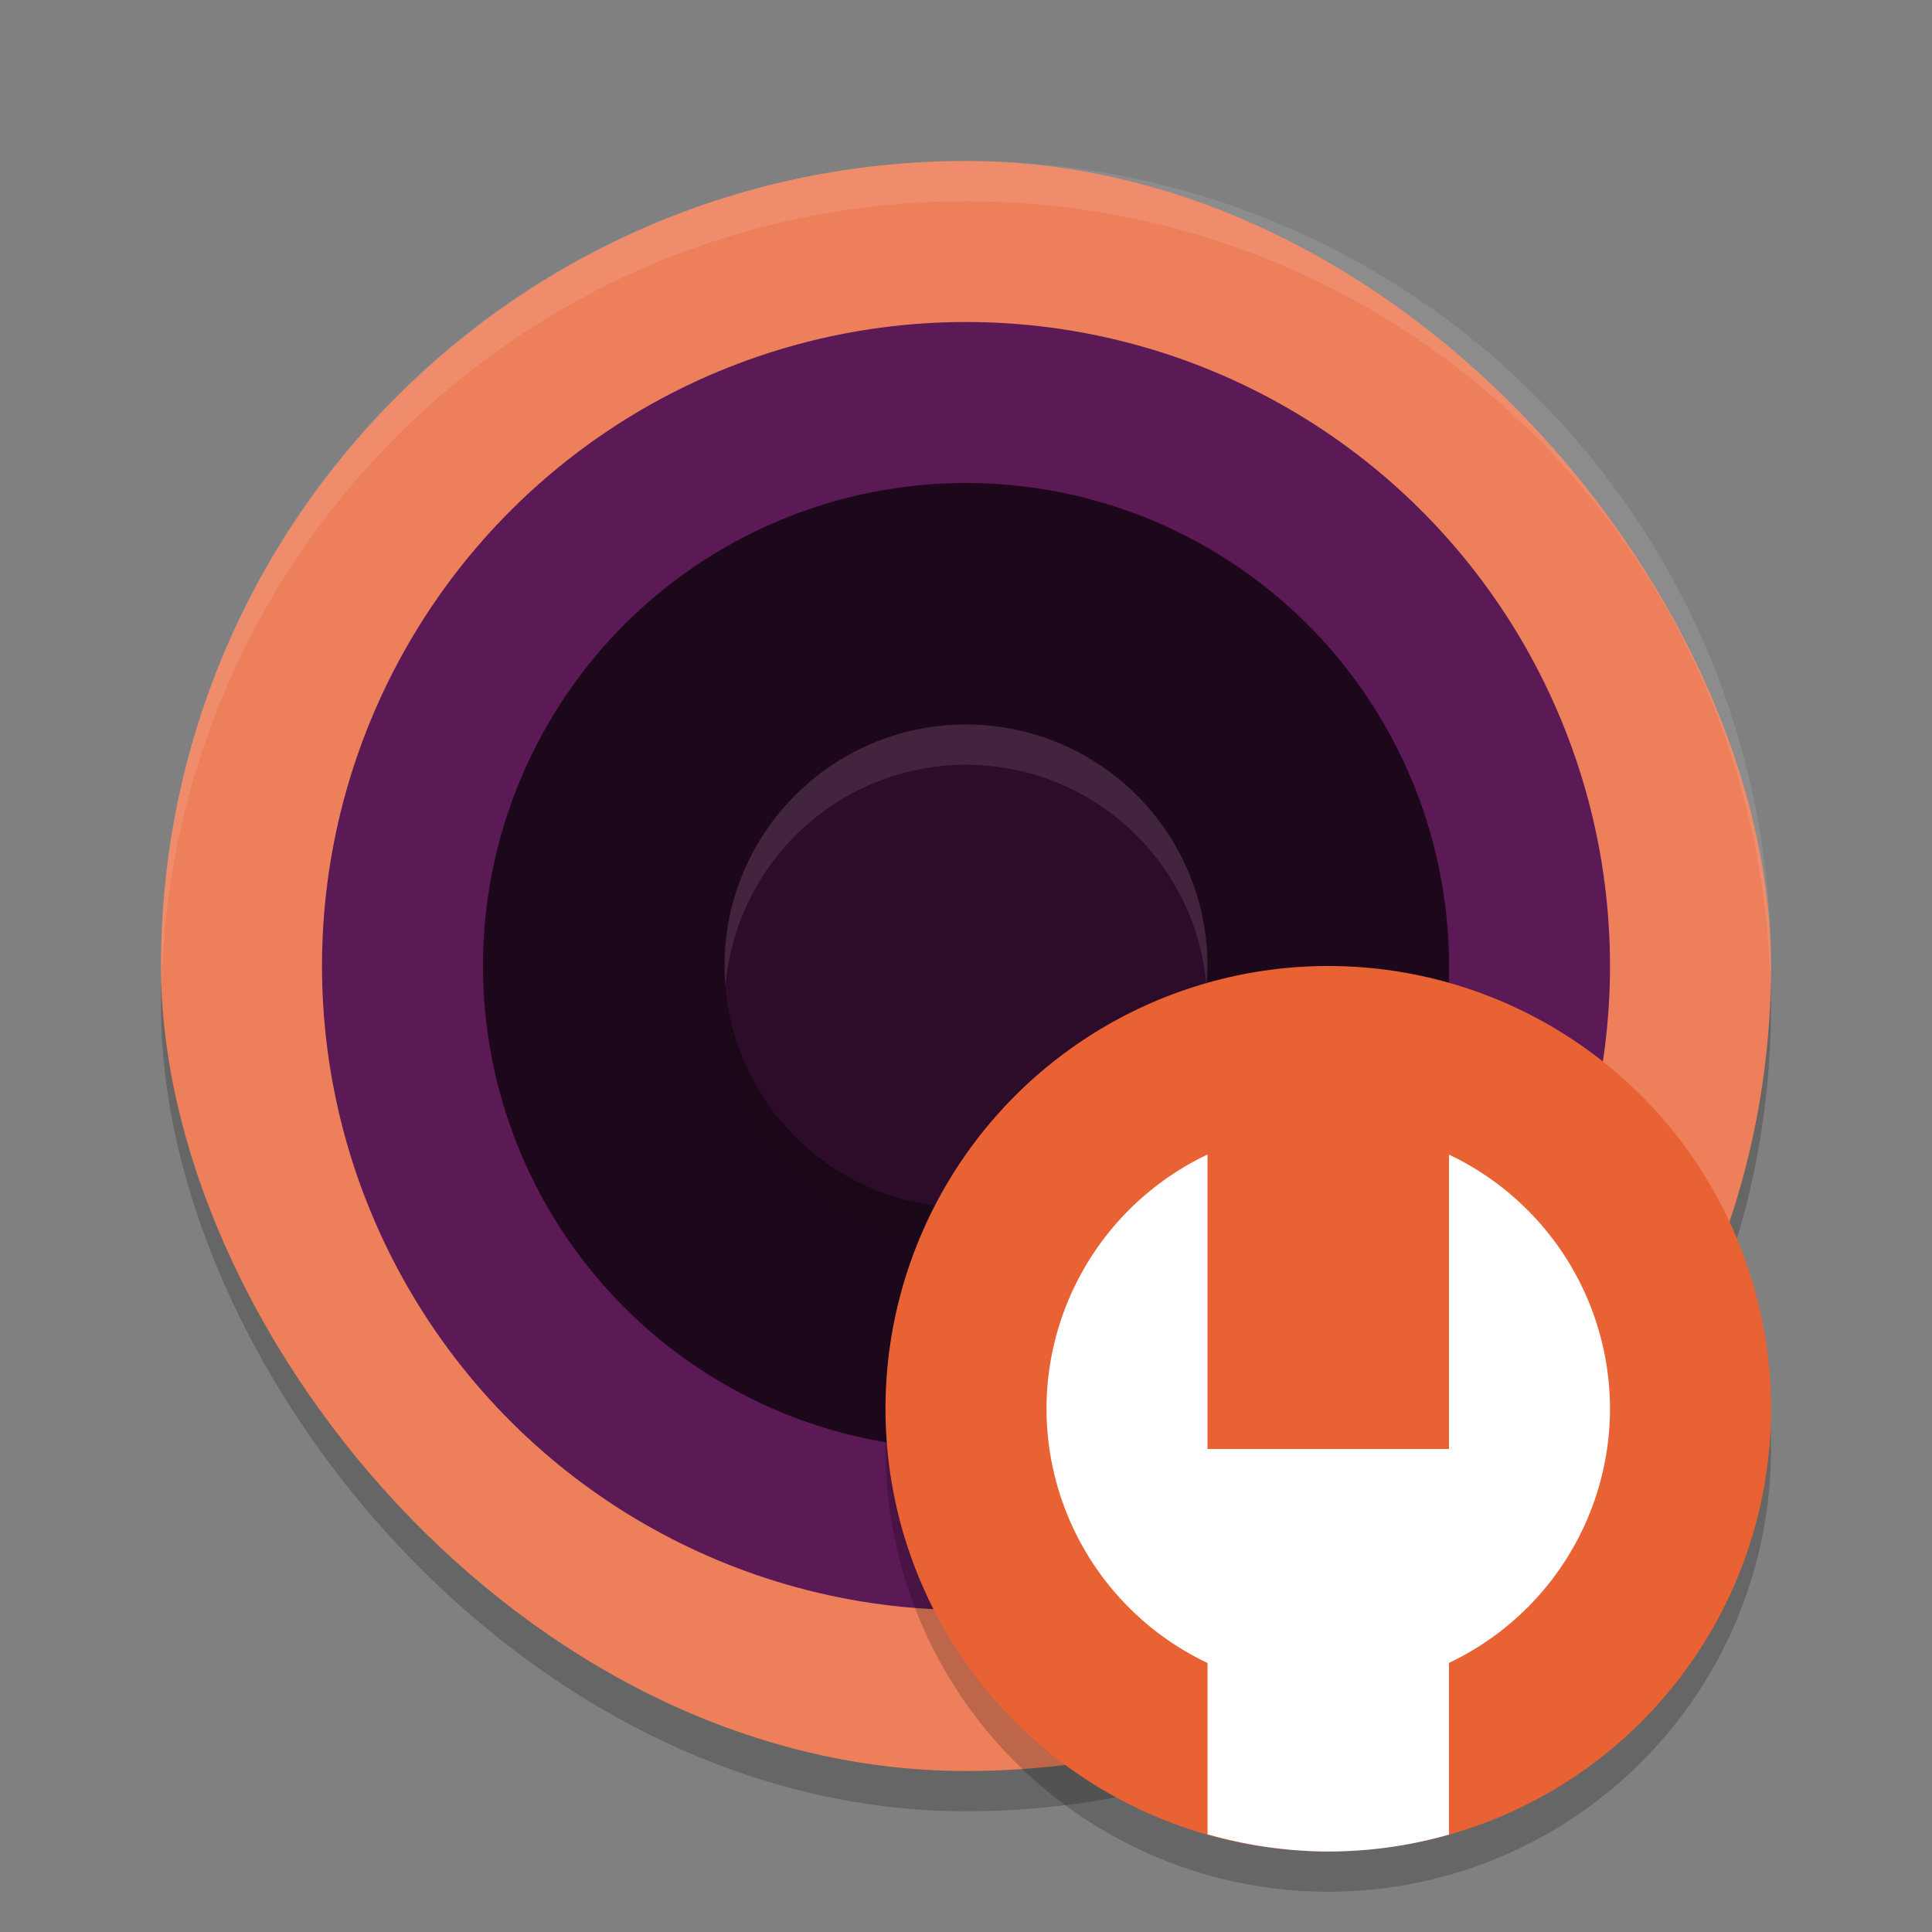 <svg xmlns="http://www.w3.org/2000/svg" width="48" height="48" version="1">
 <rect width="100%" height="100%" fill="#808080" stroke="none"/>
 <rect style="opacity:0.2" width="40" height="40" x="4" y="5" rx="19.999" ry="19.999"/>
 <rect style="fill:#ed805b" width="40" height="40" x="4" y="4" rx="19.999" ry="19.999"/>
 <circle style="fill:#5b1955" cx="-24" cy="-24" r="16" transform="matrix(0,-1,-1,0,0,0)"/>
 <circle style="fill:#1d081b" cx="-24" cy="-24" r="12" transform="matrix(0,-1,-1,0,0,0)"/>
 <circle style="opacity:0.1" cx="-25" cy="-24" r="6" transform="matrix(0,-1,-1,0,0,0)"/>
 <circle style="fill:#2d0c2a" cx="-24" cy="-24" r="6" transform="matrix(0,-1,-1,0,0,0)"/>
 <path style="opacity:0.1;fill:#ffffff" d="m 24,18 a 6,6 0 0 0 -6,6 6,6 0 0 0 0.025,0.502 A 6,6 0 0 1 24,19 6,6 0 0 1 29.975,24.498 6,6 0 0 0 30,24 6,6 0 0 0 24,18 Z"/>
 <path style="opacity:0.1;fill:#ffffff" d="M 24,4 C 12.92,4 4,12.92 4,24 4,24.168 4.008,24.333 4.012,24.5 4.276,13.654 13.088,5 24,5 34.912,5 43.724,13.654 43.988,24.5 43.992,24.333 44,24.168 44,24 44,12.92 35.08,4 24,4 Z"/>
 <circle style="opacity:0.2" cx="33" cy="36" r="11"/>
 <circle style="fill:#e96234" cx="33" cy="35" r="11"/>
 <path style="fill:#ffffff" d="M 30 28.684 A 7 7 0 0 0 26 35 A 7 7 0 0 0 30 41.316 L 30 45.572 A 11 11 0 0 0 33 46 A 11 11 0 0 0 36 45.58 L 36 41.314 A 7 7 0 0 0 40 35 A 7 7 0 0 0 36 28.686 L 36 36 L 30 36 L 30 28.684 z"/>
</svg>
